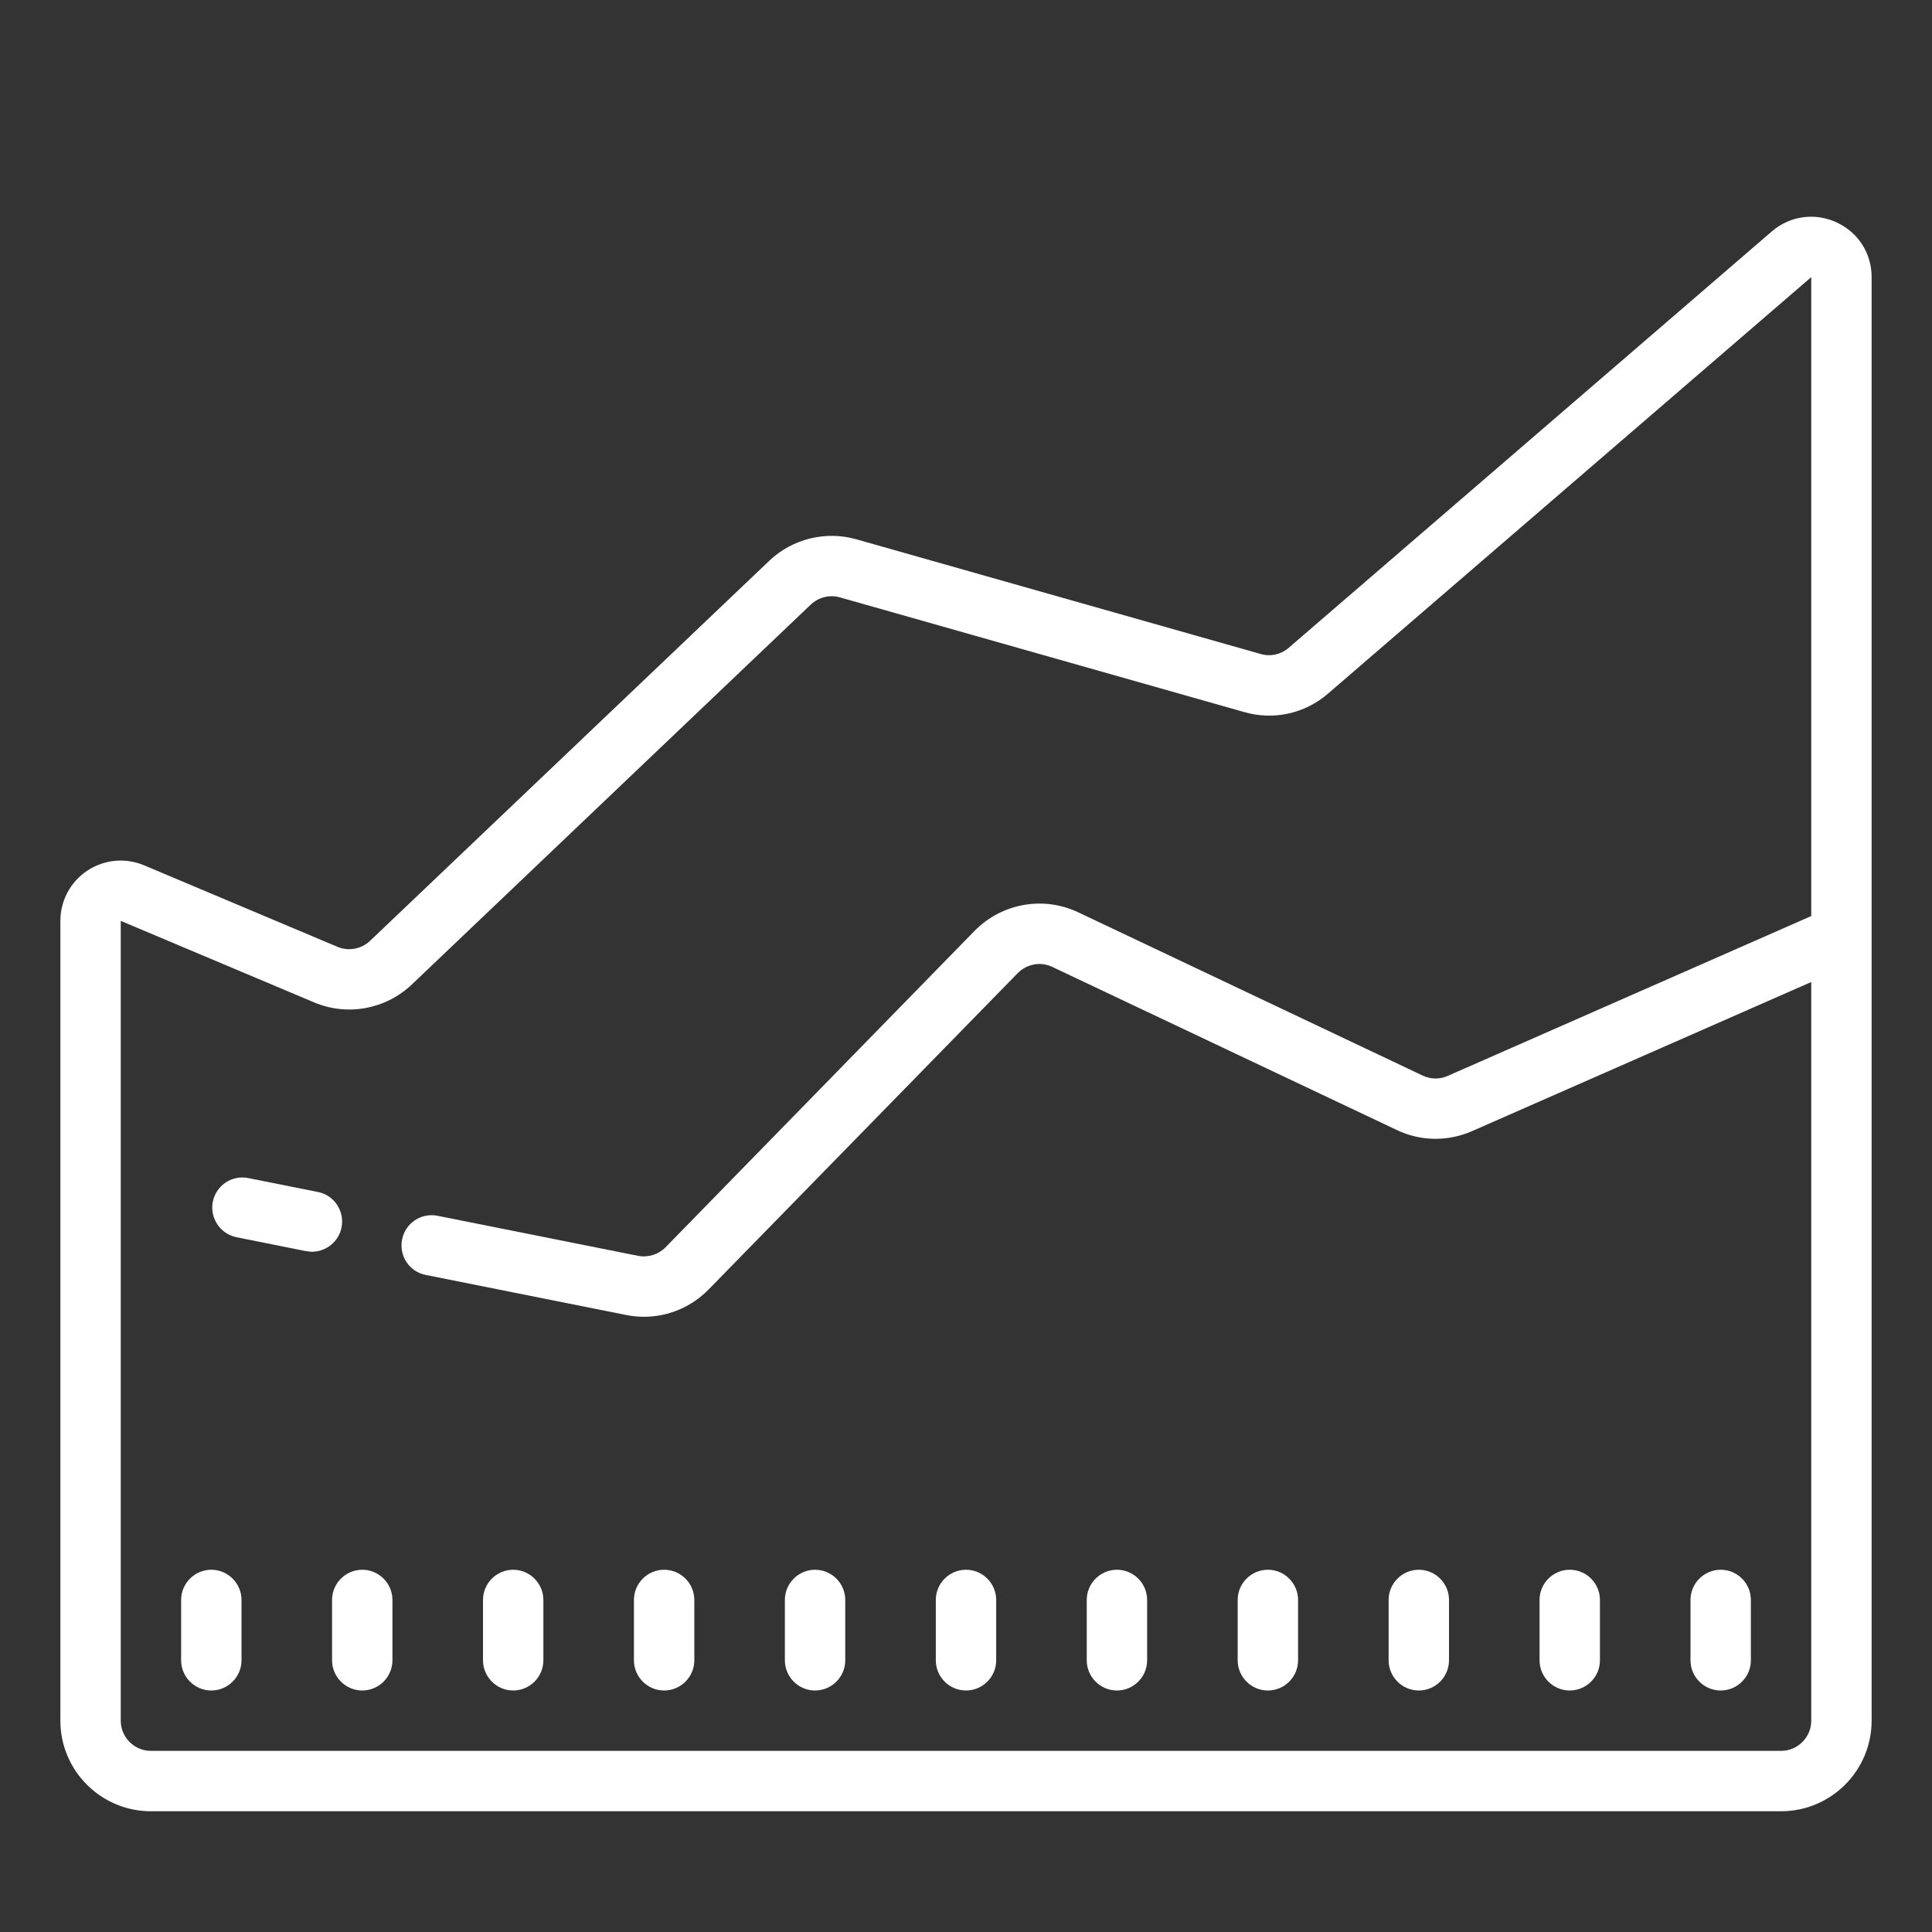 <svg width="48" height="48" viewBox="0 0 48 48" fill="none" xmlns="http://www.w3.org/2000/svg">
<rect x="0" y="0" width="48" height="48" fill="#333333" stroke="none"/>
<path d="M45.626 5.524C45.086 5.276 44.471 5.362 44.021 5.749L32.017 16.095C31.826 16.26 31.567 16.32 31.324 16.249L21.277 13.399C20.516 13.181 19.684 13.387 19.114 13.931L9.195 23.374C8.977 23.58 8.662 23.64 8.385 23.524L3.581 21.499C3.12 21.304 2.591 21.352 2.171 21.63C1.751 21.907 1.5 22.376 1.5 22.879V42.75C1.5 43.991 2.509 45 3.75 45H44.25C45.491 45 46.5 43.991 46.5 42.75V6.885C46.5 6.293 46.166 5.771 45.626 5.524ZM45 22.759L35.97 26.73C35.771 26.82 35.546 26.816 35.347 26.723L26.786 22.665C25.92 22.256 24.889 22.44 24.214 23.126L16.534 30.99C16.354 31.17 16.099 31.249 15.848 31.2L10.871 30.206C10.463 30.124 10.069 30.39 9.99 30.795C9.908 31.2 10.17 31.598 10.579 31.676L15.555 32.67C15.701 32.7 15.851 32.715 15.998 32.715C16.598 32.715 17.175 32.475 17.606 32.036L25.286 24.176C25.511 23.948 25.856 23.884 26.145 24.023L34.706 28.076C35.295 28.358 35.977 28.365 36.574 28.102L45 24.398V42.75C45 43.163 44.663 43.5 44.25 43.5H3.75C3.337 43.5 3 43.163 3 42.75V22.879L7.804 24.904C8.629 25.253 9.581 25.076 10.23 24.461L20.145 15.019C20.336 14.839 20.614 14.768 20.869 14.842L30.915 17.692C31.642 17.902 32.422 17.73 32.996 17.231L45 6.885V22.759Z" fill="white"/>
<path d="M7.897 29.614L6.169 29.269C5.764 29.186 5.37 29.449 5.287 29.858C5.209 30.262 5.471 30.656 5.876 30.739L7.601 31.084C7.654 31.091 7.702 31.099 7.751 31.099C8.1 31.099 8.415 30.851 8.486 30.495C8.565 30.09 8.303 29.692 7.897 29.614ZM5.25 39C4.838 39 4.5 39.337 4.5 39.75V41.25C4.5 41.663 4.838 42 5.25 42C5.662 42 6 41.663 6 41.25V39.75C6 39.337 5.662 39 5.25 39ZM9 39C8.588 39 8.25 39.337 8.25 39.75V41.25C8.25 41.663 8.588 42 9 42C9.412 42 9.75 41.663 9.75 41.25V39.75C9.75 39.337 9.412 39 9 39ZM12.75 42C13.162 42 13.5 41.663 13.5 41.25V39.75C13.5 39.337 13.162 39 12.75 39C12.338 39 12 39.337 12 39.75V41.25C12 41.663 12.338 42 12.75 42ZM16.5 42C16.913 42 17.25 41.663 17.25 41.25V39.75C17.25 39.337 16.913 39 16.5 39C16.087 39 15.75 39.337 15.75 39.75V41.25C15.75 41.663 16.087 42 16.5 42ZM20.25 42C20.663 42 21 41.663 21 41.25V39.75C21 39.337 20.663 39 20.25 39C19.837 39 19.5 39.337 19.5 39.75V41.25C19.5 41.663 19.837 42 20.25 42ZM24 42C24.413 42 24.75 41.663 24.75 41.25V39.75C24.75 39.337 24.413 39 24 39C23.587 39 23.25 39.337 23.25 39.75V41.25C23.25 41.663 23.587 42 24 42ZM27.75 42C28.163 42 28.5 41.663 28.5 41.25V39.75C28.5 39.337 28.163 39 27.75 39C27.337 39 27 39.337 27 39.75V41.25C27 41.663 27.337 42 27.75 42ZM31.5 42C31.913 42 32.25 41.663 32.25 41.25V39.75C32.25 39.337 31.913 39 31.5 39C31.087 39 30.75 39.337 30.75 39.75V41.25C30.75 41.663 31.087 42 31.5 42ZM35.25 42C35.663 42 36 41.663 36 41.25V39.75C36 39.337 35.663 39 35.25 39C34.837 39 34.5 39.337 34.5 39.75V41.25C34.5 41.663 34.837 42 35.25 42ZM39 42C39.413 42 39.75 41.663 39.75 41.25V39.75C39.75 39.337 39.413 39 39 39C38.587 39 38.25 39.337 38.25 39.75V41.25C38.25 41.663 38.587 42 39 42ZM42.75 42C43.163 42 43.5 41.663 43.5 41.25V39.75C43.5 39.337 43.163 39 42.75 39C42.337 39 42 39.337 42 39.75V41.25C42 41.663 42.337 42 42.75 42Z" fill="white"/>
</svg>
